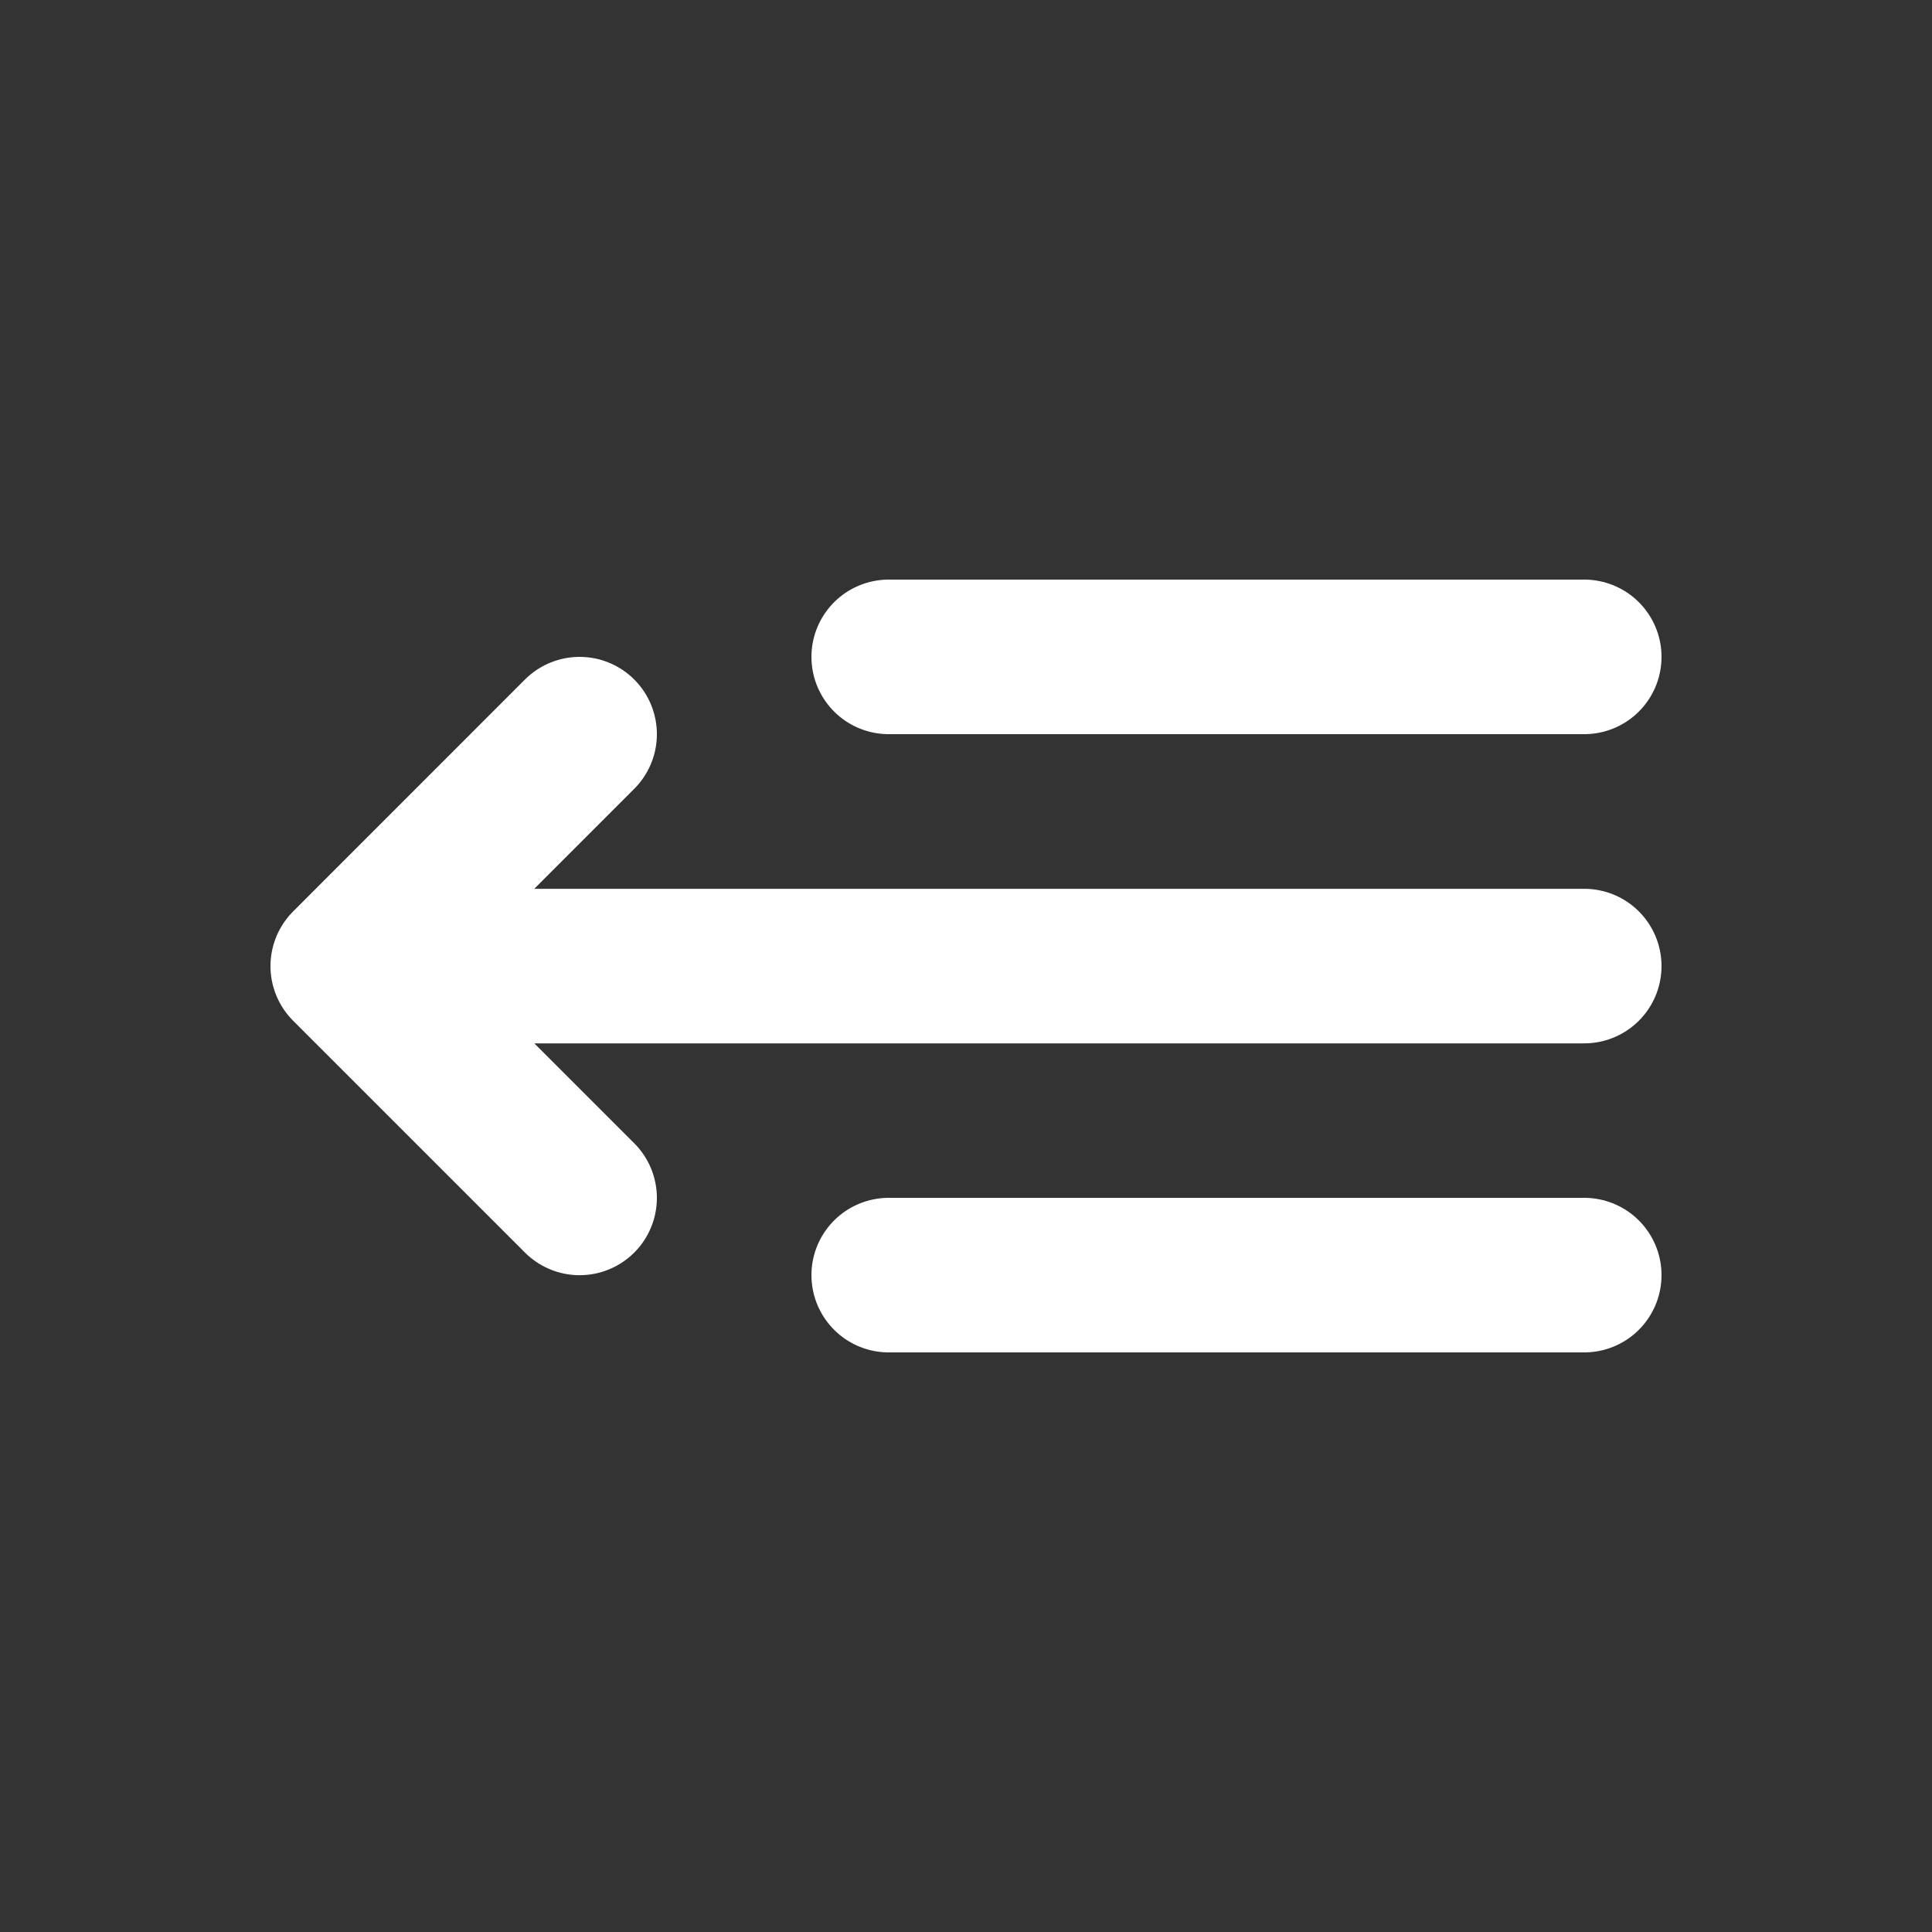<svg width="25" height="25" viewBox="0 0 25 25" fill="none" xmlns="http://www.w3.org/2000/svg">
<rect x="0" y="0" width="25" height="25" fill="#333333" stroke="none"/>
<path d="M20.5 8.5H11.5M20.5 12.501H4.5M4.5 12.501L7.5 9.5M4.5 12.501L7.5 15.501M20.5 16.5H11.5" stroke="white" stroke-width="2" stroke-linecap="round" stroke-linejoin="round"/>
</svg>
